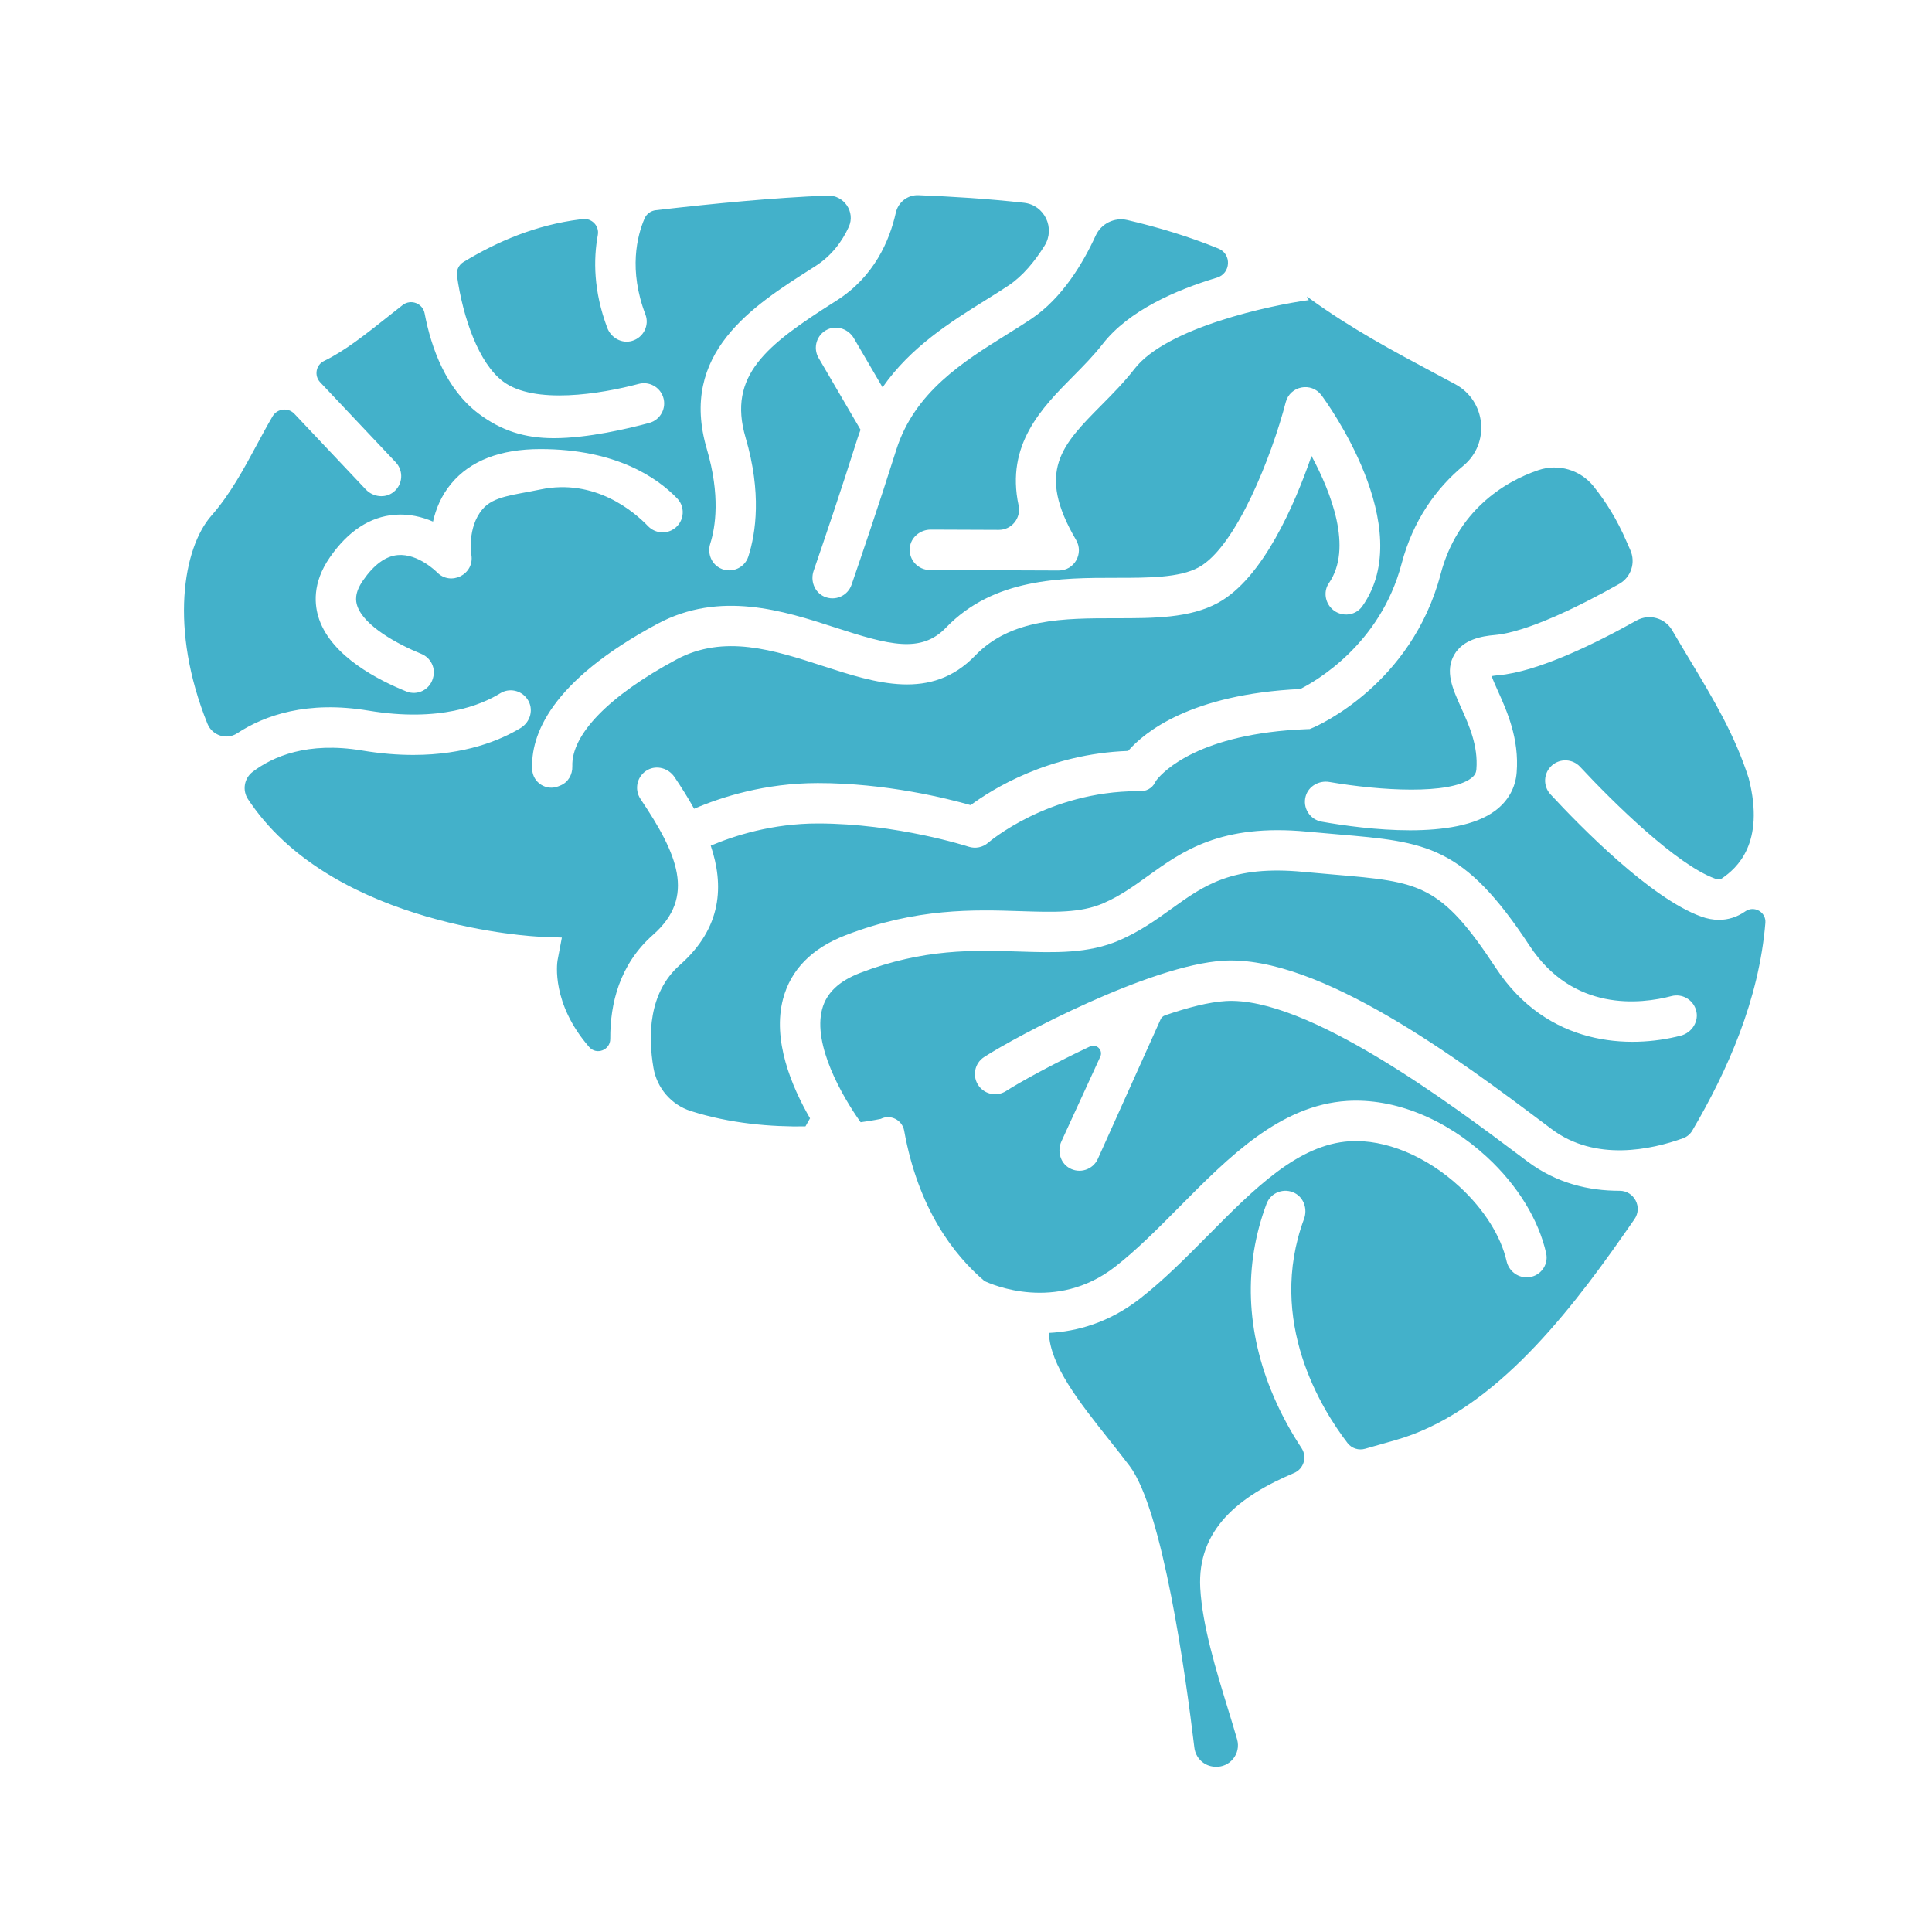 <?xml version="1.0" encoding="UTF-8" standalone="no"?>
<!-- Created with Inkscape (http://www.inkscape.org/) -->

<svg
   xmlns:dc="http://purl.org/dc/elements/1.1/"
   xmlns:cc="http://creativecommons.org/ns#"
   xmlns:rdf="http://www.w3.org/1999/02/22-rdf-syntax-ns#"
   xmlns:svg="http://www.w3.org/2000/svg"
   xmlns="http://www.w3.org/2000/svg"
   xmlns:sodipodi="http://sodipodi.sourceforge.net/DTD/sodipodi-0.dtd"
   xmlns:inkscape="http://www.inkscape.org/namespaces/inkscape"
   version="1.1"
   id="svg2"
   xml:space="preserve"
   width="350"
   height="350"
   viewBox="0 0 350 350"
   sodipodi:docname="logo.svg"
   inkscape:version="0.92.5 (2060ec1f9f, 2020-04-08)"><defs
     id="defs6" /><sodipodi:namedview
     pagecolor="#ffffff"
     bordercolor="#666666"
     borderopacity="1"
     objecttolerance="10"
     gridtolerance="10"
     guidetolerance="10"
     inkscape:pageopacity="0"
     inkscape:pageshadow="2"
     inkscape:window-width="2488"
     inkscape:window-height="1016"
     id="namedview4"
     showgrid="false"
     fit-margin-top="0"
     fit-margin-left="0"
     fit-margin-right="0"
     fit-margin-bottom="0"
     inkscape:zoom="0.86368042"
     inkscape:cx="214.41584"
     inkscape:cy="-114.23219"
     inkscape:window-x="72"
     inkscape:window-y="27"
     inkscape:window-maximized="1"
     inkscape:current-layer="g10" /><g
     id="g10"
     inkscape:groupmode="layer"
     inkscape:label="ink_ext_XXXXXX"
     transform="matrix(1.333,0,0,-1.333,-952.029,1029.506)"><path
       inkscape:connector-curvature="0"
       id="path20"
       style="fill:#43b1ca;fill-opacity:1;fill-rule:nonzero;stroke:none;stroke-width:0.1"
       d="m 791.98,668.184 c 0.037,-1.122 -0.555,-2.168 -1.591,-2.6 l -0.263,-0.109 c -1.66,-0.693 -3.509,0.469 -3.598,2.266 -0.231,4.622 2.409,11.961 17.013,19.797 8.529,4.576 17.182,1.769 24.135,-0.488 7.353,-2.386 11.679,-3.565 15.086,-0.027 6.52,6.771 15.692,6.771 23.062,6.771 4.459,0 8.671,0 11.277,1.422 5.106,2.785 9.969,15.241 11.835,22.438 0.579,2.231 3.482,2.799 4.859,0.951 v 0 c 0.583,-0.782 13.158,-17.919 5.547,-28.672 -1.025,-1.447 -3.159,-1.505 -4.313,-0.159 v 0 c -0.796,0.929 -0.921,2.291 -0.227,3.298 3.279,4.761 0.305,12.322 -2.362,17.287 -2.282,-6.607 -6.611,-16.637 -12.71,-19.964 -3.836,-2.092 -8.727,-2.092 -13.906,-2.092 -6.985,0 -14.207,0 -19.107,-5.089 -5.955,-6.183 -13.469,-3.745 -20.736,-1.387 -6.577,2.134 -13.379,4.341 -19.844,0.872 -9.206,-4.94 -14.299,-10.22 -14.157,-14.515 z m -12.206,34.935 c -2.105,-2.488 -1.521,-6.143 -1.515,-6.18 l 0.003,-0.015 c 0.448,-2.667 -2.823,-4.308 -4.693,-2.354 -0.014,0.015 -2.528,2.549 -5.305,2.317 -1.649,-0.139 -3.24,-1.299 -4.727,-3.448 -1.187,-1.713 -1.007,-2.816 -0.769,-3.496 0.94,-2.684 5.363,-5.127 8.694,-6.487 1.295,-0.528 1.987,-1.941 1.585,-3.28 l -0.029,-0.097 c -0.455,-1.517 -2.11,-2.321 -3.58,-1.732 -3.762,1.51 -10.08,4.722 -11.852,9.781 -0.675,1.927 -0.974,4.956 1.436,8.437 2.48,3.582 5.453,5.533 8.837,5.799 1.949,0.151 3.715,-0.287 5.191,-0.926 0.374,1.68 1.107,3.52 2.483,5.169 2.594,3.108 6.666,4.684 12.102,4.684 10.259,0 15.867,-3.874 18.59,-6.696 1.279,-1.325 0.894,-3.512 -0.753,-4.335 -1.076,-0.538 -2.367,-0.304 -3.202,0.561 -1.867,1.935 -7.182,6.535 -14.635,4.979 -3.633,-0.758 -6.356,-0.902 -7.861,-2.681 z m 21.475,-39.383 c -0.891,1.327 -0.477,3.156 0.962,3.948 1.264,0.696 2.858,0.223 3.662,-0.974 0.897,-1.332 1.819,-2.777 2.661,-4.3 3.682,1.582 9.614,3.491 16.804,3.491 9.244,0 17.532,-2.071 20.776,-2.998 2.883,2.135 10.569,6.978 21.402,7.366 2.23,2.561 8.514,7.7 23.403,8.417 1.99,1 10.864,6.011 13.76,17.015 1.564,5.941 4.738,10.292 8.401,13.329 3.668,3.042 3.084,8.819 -1.11,11.08 -0.894,0.481 -1.8,0.965 -2.716,1.453 -5.601,2.988 -11.393,6.077 -17.077,10.202 -0.125,0.091 -0.254,0.176 -0.381,0.266 l 0.271,-0.494 c -5.102,-0.684 -19.302,-3.695 -23.679,-9.342 -1.4,-1.806 -2.972,-3.393 -4.491,-4.927 -5.372,-5.424 -8.921,-9.008 -3.455,-18.327 1.08,-1.841 -0.234,-4.16 -2.369,-4.151 l -17.507,0.067 c -1.605,0.006 -2.883,1.389 -2.72,3.026 0.141,1.427 1.426,2.47 2.86,2.465 l 9.234,-0.036 c 1.755,-0.007 3.058,1.613 2.69,3.328 -1.775,8.264 3.197,13.282 7.366,17.491 1.404,1.419 2.856,2.885 4.051,4.427 3.541,4.569 10.014,7.374 15.54,9.03 1.894,0.567 2.037,3.207 0.206,3.953 -4.004,1.632 -8.172,2.896 -12.386,3.877 -1.757,0.41 -3.558,-0.485 -4.307,-2.126 -1.669,-3.652 -4.522,-8.493 -8.785,-11.335 -1.058,-0.705 -2.155,-1.39 -3.317,-2.114 -5.864,-3.658 -12.511,-7.804 -14.989,-15.649 -2.29,-7.251 -4.78,-14.57 -6.079,-18.339 -0.523,-1.52 -2.247,-2.28 -3.744,-1.597 -1.302,0.595 -1.876,2.141 -1.409,3.494 1.298,3.769 3.745,10.967 5.996,18.096 0.116,0.367 0.252,0.713 0.381,1.066 l -5.703,9.76 c -0.81,1.386 -0.268,3.189 1.225,3.881 1.301,0.602 2.852,0.025 3.575,-1.213 l 3.892,-6.66 c 3.812,5.484 9.295,8.917 13.949,11.819 1.126,0.702 2.189,1.365 3.177,2.024 1.94,1.294 3.581,3.306 4.89,5.407 1.489,2.388 0.003,5.521 -2.793,5.833 -4.964,0.554 -9.805,0.848 -14.319,1.029 0,0 -0.018,10e-4 -0.027,10e-4 -1.464,0.058 -2.756,-0.947 -3.075,-2.377 -0.859,-3.843 -2.963,-8.703 -8.035,-11.931 l -0.386,-0.246 c -9.12,-5.799 -14.479,-9.931 -11.997,-18.384 2.204,-7.512 1.395,-12.967 0.382,-16.148 -0.557,-1.745 -2.639,-2.455 -4.15,-1.418 -0.998,0.685 -1.402,1.988 -1.035,3.143 0.716,2.262 1.389,6.558 -0.466,12.876 -3.824,13.027 6.236,19.425 14.32,24.565 l 0.384,0.244 c 2.273,1.447 3.699,3.413 4.592,5.372 0.928,2.039 -0.671,4.348 -2.91,4.255 -7.381,-0.304 -15.135,-1.046 -23.321,-1.99 -0.676,-0.078 -1.263,-0.509 -1.53,-1.135 -0.999,-2.338 -2.191,-6.968 0.126,-13.047 0.558,-1.463 -0.264,-3.133 -1.836,-3.585 -1.383,-0.398 -2.841,0.42 -3.349,1.768 -1.885,5.009 -1.896,9.328 -1.286,12.642 0.225,1.225 -0.83,2.309 -2.067,2.154 l -0.281,-0.035 c -6.151,-0.769 -11.368,-3.047 -15.909,-5.801 -0.644,-0.39 -0.991,-1.124 -0.885,-1.87 0.814,-5.728 2.951,-11.882 6.262,-14.366 4.243,-3.182 13.251,-1.706 18.439,-0.329 1.398,0.371 2.843,-0.4 3.308,-1.769 h 10e-4 c 0.512,-1.505 -0.353,-3.126 -1.888,-3.54 -2.867,-0.772 -8.332,-2.069 -12.963,-2.07 -4.01,0 -7.171,1.05 -10.192,3.316 -4.452,3.339 -6.465,8.912 -7.365,13.648 -0.262,1.379 -1.893,1.985 -2.998,1.119 -0.616,-0.482 -1.218,-0.959 -1.806,-1.426 -3.253,-2.581 -6.062,-4.811 -8.841,-6.152 l -0.022,-0.011 c -1.108,-0.537 -1.376,-1.995 -0.531,-2.891 l 10.269,-10.877 c 1.102,-1.168 0.982,-3.047 -0.316,-4.057 -1.131,-0.881 -2.773,-0.67 -3.757,0.373 l -9.694,10.268 c -0.854,0.905 -2.334,0.732 -2.965,-0.34 -0.719,-1.223 -1.414,-2.512 -2.119,-3.822 -1.795,-3.334 -3.652,-6.783 -6.195,-9.673 -3.871,-4.398 -5.737,-15.412 -0.535,-28.294 0.643,-1.591 2.599,-2.226 4.034,-1.286 3.77,2.472 9.543,4.465 17.86,3.079 9.632,-1.606 15.325,0.768 17.897,2.36 1.211,0.75 2.829,0.431 3.678,-0.793 0.917,-1.323 0.446,-3.107 -0.933,-3.938 -2.742,-1.655 -7.509,-3.648 -14.561,-3.648 -2.12,0 -4.443,0.179 -6.983,0.603 -7.387,1.232 -12.103,-0.813 -14.848,-2.895 -1.171,-0.89 -1.441,-2.534 -0.617,-3.753 0.136,-0.202 0.275,-0.403 0.415,-0.605 11.682,-16.762 38.764,-18.033 39.036,-18.044 l 3.183,-0.128 -0.59,-3.11 c -0.062,-0.376 -0.847,-5.846 4.301,-11.763 0.996,-1.144 2.875,-0.412 2.867,1.104 -0.028,4.764 1.241,10.118 5.823,14.153 5.863,5.164 3.297,10.999 -1.711,18.446" /><path
       inkscape:connector-curvature="0"
       id="path22"
       style="fill:#43b1ca;fill-opacity:1;fill-rule:nonzero;stroke:none;stroke-width:0.1"
       d="m 951.393,648.464 -0.038,-0.026 c -1.084,-0.748 -2.281,-1.126 -3.538,-1.126 -0.793,0 -1.609,0.15 -2.437,0.451 -6.861,2.495 -16.36,12.175 -20.463,16.607 -1.05,1.135 -0.96,2.911 0.202,3.932 1.117,0.981 2.809,0.898 3.821,-0.19 4.511,-4.851 13.079,-13.284 18.317,-15.189 0.609,-0.221 0.815,-0.08 0.979,0.034 1.956,1.348 5.896,4.708 3.623,13.592 -1.908,5.94 -4.761,10.691 -8.041,16.147 -0.763,1.27 -1.555,2.588 -2.361,3.969 -0.988,1.693 -3.148,2.283 -4.857,1.325 -5.545,-3.106 -13.377,-6.967 -18.779,-7.437 -0.384,-0.033 -0.68,-0.076 -0.904,-0.118 0.206,-0.575 0.558,-1.358 0.84,-1.985 1.238,-2.748 2.932,-6.512 2.563,-11.121 -0.168,-2.099 -1.182,-3.896 -2.934,-5.196 -2.715,-2.015 -7.103,-2.65 -11.557,-2.65 -4.486,0 -9.039,0.645 -12.014,1.172 -1.596,0.283 -2.617,1.881 -2.165,3.466 0.391,1.371 1.823,2.169 3.227,1.927 6.99,-1.202 16.244,-1.728 19.237,0.495 0.593,0.44 0.703,0.848 0.733,1.224 0.256,3.203 -0.994,5.98 -2.097,8.429 -1.139,2.533 -2.216,4.924 -0.896,7.174 1.205,2.055 3.711,2.498 5.492,2.653 4.341,0.378 11.486,3.89 16.918,6.951 1.62,0.913 2.259,2.913 1.494,4.608 -0.188,0.418 -0.375,0.841 -0.561,1.271 -1.208,2.791 -2.693,5.209 -4.408,7.356 -1.799,2.253 -4.782,3.141 -7.515,2.221 -4.781,-1.61 -11.051,-5.638 -13.285,-14.127 -3.958,-15.04 -16.779,-20.632 -17.323,-20.863 l -0.462,-0.196 -0.5,-0.02 c -14.516,-0.581 -19.401,-5.754 -20.293,-6.875 -0.097,-0.122 -0.177,-0.252 -0.247,-0.392 -0.389,-0.785 -1.254,-1.219 -2.128,-1.163 l -0.049,0.003 c -0.059,0.004 -0.119,0.006 -0.178,0.005 -12.21,-0.033 -20.22,-6.93 -20.3,-7 -0.731,-0.641 -1.745,-0.85 -2.67,-0.55 l -0.004,10e-4 c -0.095,0.031 -9.754,3.157 -20.497,3.157 -6.194,0 -11.37,-1.667 -14.545,-3.016 1.796,-5.334 1.592,-11.12 -4.204,-16.224 -4.294,-3.781 -4.314,-9.69 -3.582,-13.967 0.469,-2.744 2.41,-5.02 5.061,-5.868 5.419,-1.735 11.008,-2.165 15.595,-2.095 0.276,0.489 0.346,0.611 0.623,1.1 -2.53,4.37 -5.146,10.647 -3.664,16.237 1.051,3.964 3.906,6.871 8.485,8.64 9.653,3.73 17.486,3.478 23.78,3.274 4.568,-0.147 8.177,-0.263 11.256,1.076 2.292,0.996 4.13,2.318 6.076,3.718 4.646,3.342 9.911,7.131 21.635,6.014 1.482,-0.141 2.854,-0.258 4.133,-0.367 12.088,-1.032 17.091,-1.459 26.086,-15.133 5.935,-9.021 15.085,-7.949 19.288,-6.849 1.408,0.368 2.873,-0.429 3.322,-1.848 0.483,-1.527 -0.517,-3.129 -2.068,-3.53 -6.946,-1.796 -18.088,-1.493 -25.129,9.209 -7.531,11.448 -10.302,11.684 -21.966,12.68 -1.295,0.111 -2.686,0.229 -4.187,0.372 -9.668,0.92 -13.487,-1.825 -17.907,-5.005 -2.096,-1.507 -4.262,-3.066 -7.094,-4.297 -4.211,-1.831 -8.783,-1.682 -13.622,-1.528 -6.099,0.196 -13.012,0.42 -21.624,-2.908 -2.884,-1.114 -4.57,-2.723 -5.155,-4.919 -1.284,-4.824 2.683,-11.785 5.234,-15.37 v 0 c 1.68,0.231 2.686,0.446 2.729,0.456 v 0 c 1.333,0.666 2.924,-0.142 3.188,-1.609 1.922,-10.668 6.776,-16.915 10.916,-20.433 0.955,-0.451 9.71,-4.309 17.751,1.945 2.948,2.293 5.88,5.254 8.716,8.118 6.744,6.809 13.718,13.85 22.814,14.418 6.397,0.396 13.326,-2.382 19.012,-7.631 4.18,-3.858 7.038,-8.564 8.038,-13.081 0.372,-1.678 -0.928,-3.264 -2.646,-3.264 v 0 c -1.317,0 -2.443,0.918 -2.732,2.201 -0.763,3.379 -3.038,7.02 -6.384,10.11 -4.523,4.175 -10.109,6.488 -14.945,6.185 -7.01,-0.438 -12.958,-6.444 -19.255,-12.802 -2.959,-2.988 -6.019,-6.077 -9.247,-8.588 -4.222,-3.284 -8.572,-4.466 -12.375,-4.659 0.185,-4.412 4.056,-9.305 8.16,-14.479 0.923,-1.163 1.877,-2.366 2.793,-3.573 4.51,-5.934 7.628,-28.329 8.822,-38.313 0.169,-1.411 1.319,-2.498 2.737,-2.588 l 0.072,-0.005 c 2.018,-0.129 3.556,1.777 3,3.721 -0.38,1.331 -0.815,2.744 -1.195,3.979 -1.654,5.379 -3.53,11.476 -3.812,16.568 -0.443,7.969 5.258,12.497 12.745,15.655 1.322,0.558 1.813,2.179 1.022,3.377 l -0.018,0.027 c -1.248,1.895 -2.613,4.271 -3.797,7.037 -3.768,8.802 -4.08,17.782 -0.942,26.149 0.575,1.533 2.381,2.213 3.845,1.445 1.242,-0.652 1.734,-2.188 1.247,-3.504 -5.137,-13.9 2.464,-25.973 5.913,-30.462 0.561,-0.73 1.513,-1.032 2.397,-0.774 1.346,0.392 2.694,0.77 4.023,1.142 12.708,3.558 22.882,16.165 31.158,28.028 l 0.66,0.945 c 0.247,0.353 0.498,0.712 0.753,1.077 1.136,1.631 -0.032,3.867 -2.02,3.866 h -0.055 c -4.074,0 -8.471,0.989 -12.46,3.98 l -0.908,0.682 c -9.422,7.074 -29.032,21.789 -40.107,21.124 -2.278,-0.138 -5.158,-0.878 -8.236,-1.939 -0.274,-0.094 -0.498,-0.3 -0.617,-0.564 l -8.53,-18.96 c -0.67,-1.458 -2.457,-2.05 -3.88,-1.225 -1.24,0.719 -1.659,2.32 -1.061,3.624 l 5.282,11.506 c 0.408,0.889 -0.517,1.804 -1.402,1.387 -5.143,-2.422 -9.598,-4.894 -11.396,-6.053 -1.219,-0.785 -2.837,-0.495 -3.702,0.67 -0.946,1.274 -0.623,3.081 0.709,3.944 4.451,2.882 22.556,12.489 32.501,13.091 13.103,0.793 32.276,-13.61 43.736,-22.214 l 0.905,-0.68 c 5.944,-4.457 13.555,-2.78 17.848,-1.235 0.53,0.191 0.973,0.561 1.258,1.047 4.794,8.17 9.064,17.764 9.929,28.231 0.12,1.459 -1.527,2.395 -2.729,1.558" /></g></svg>
